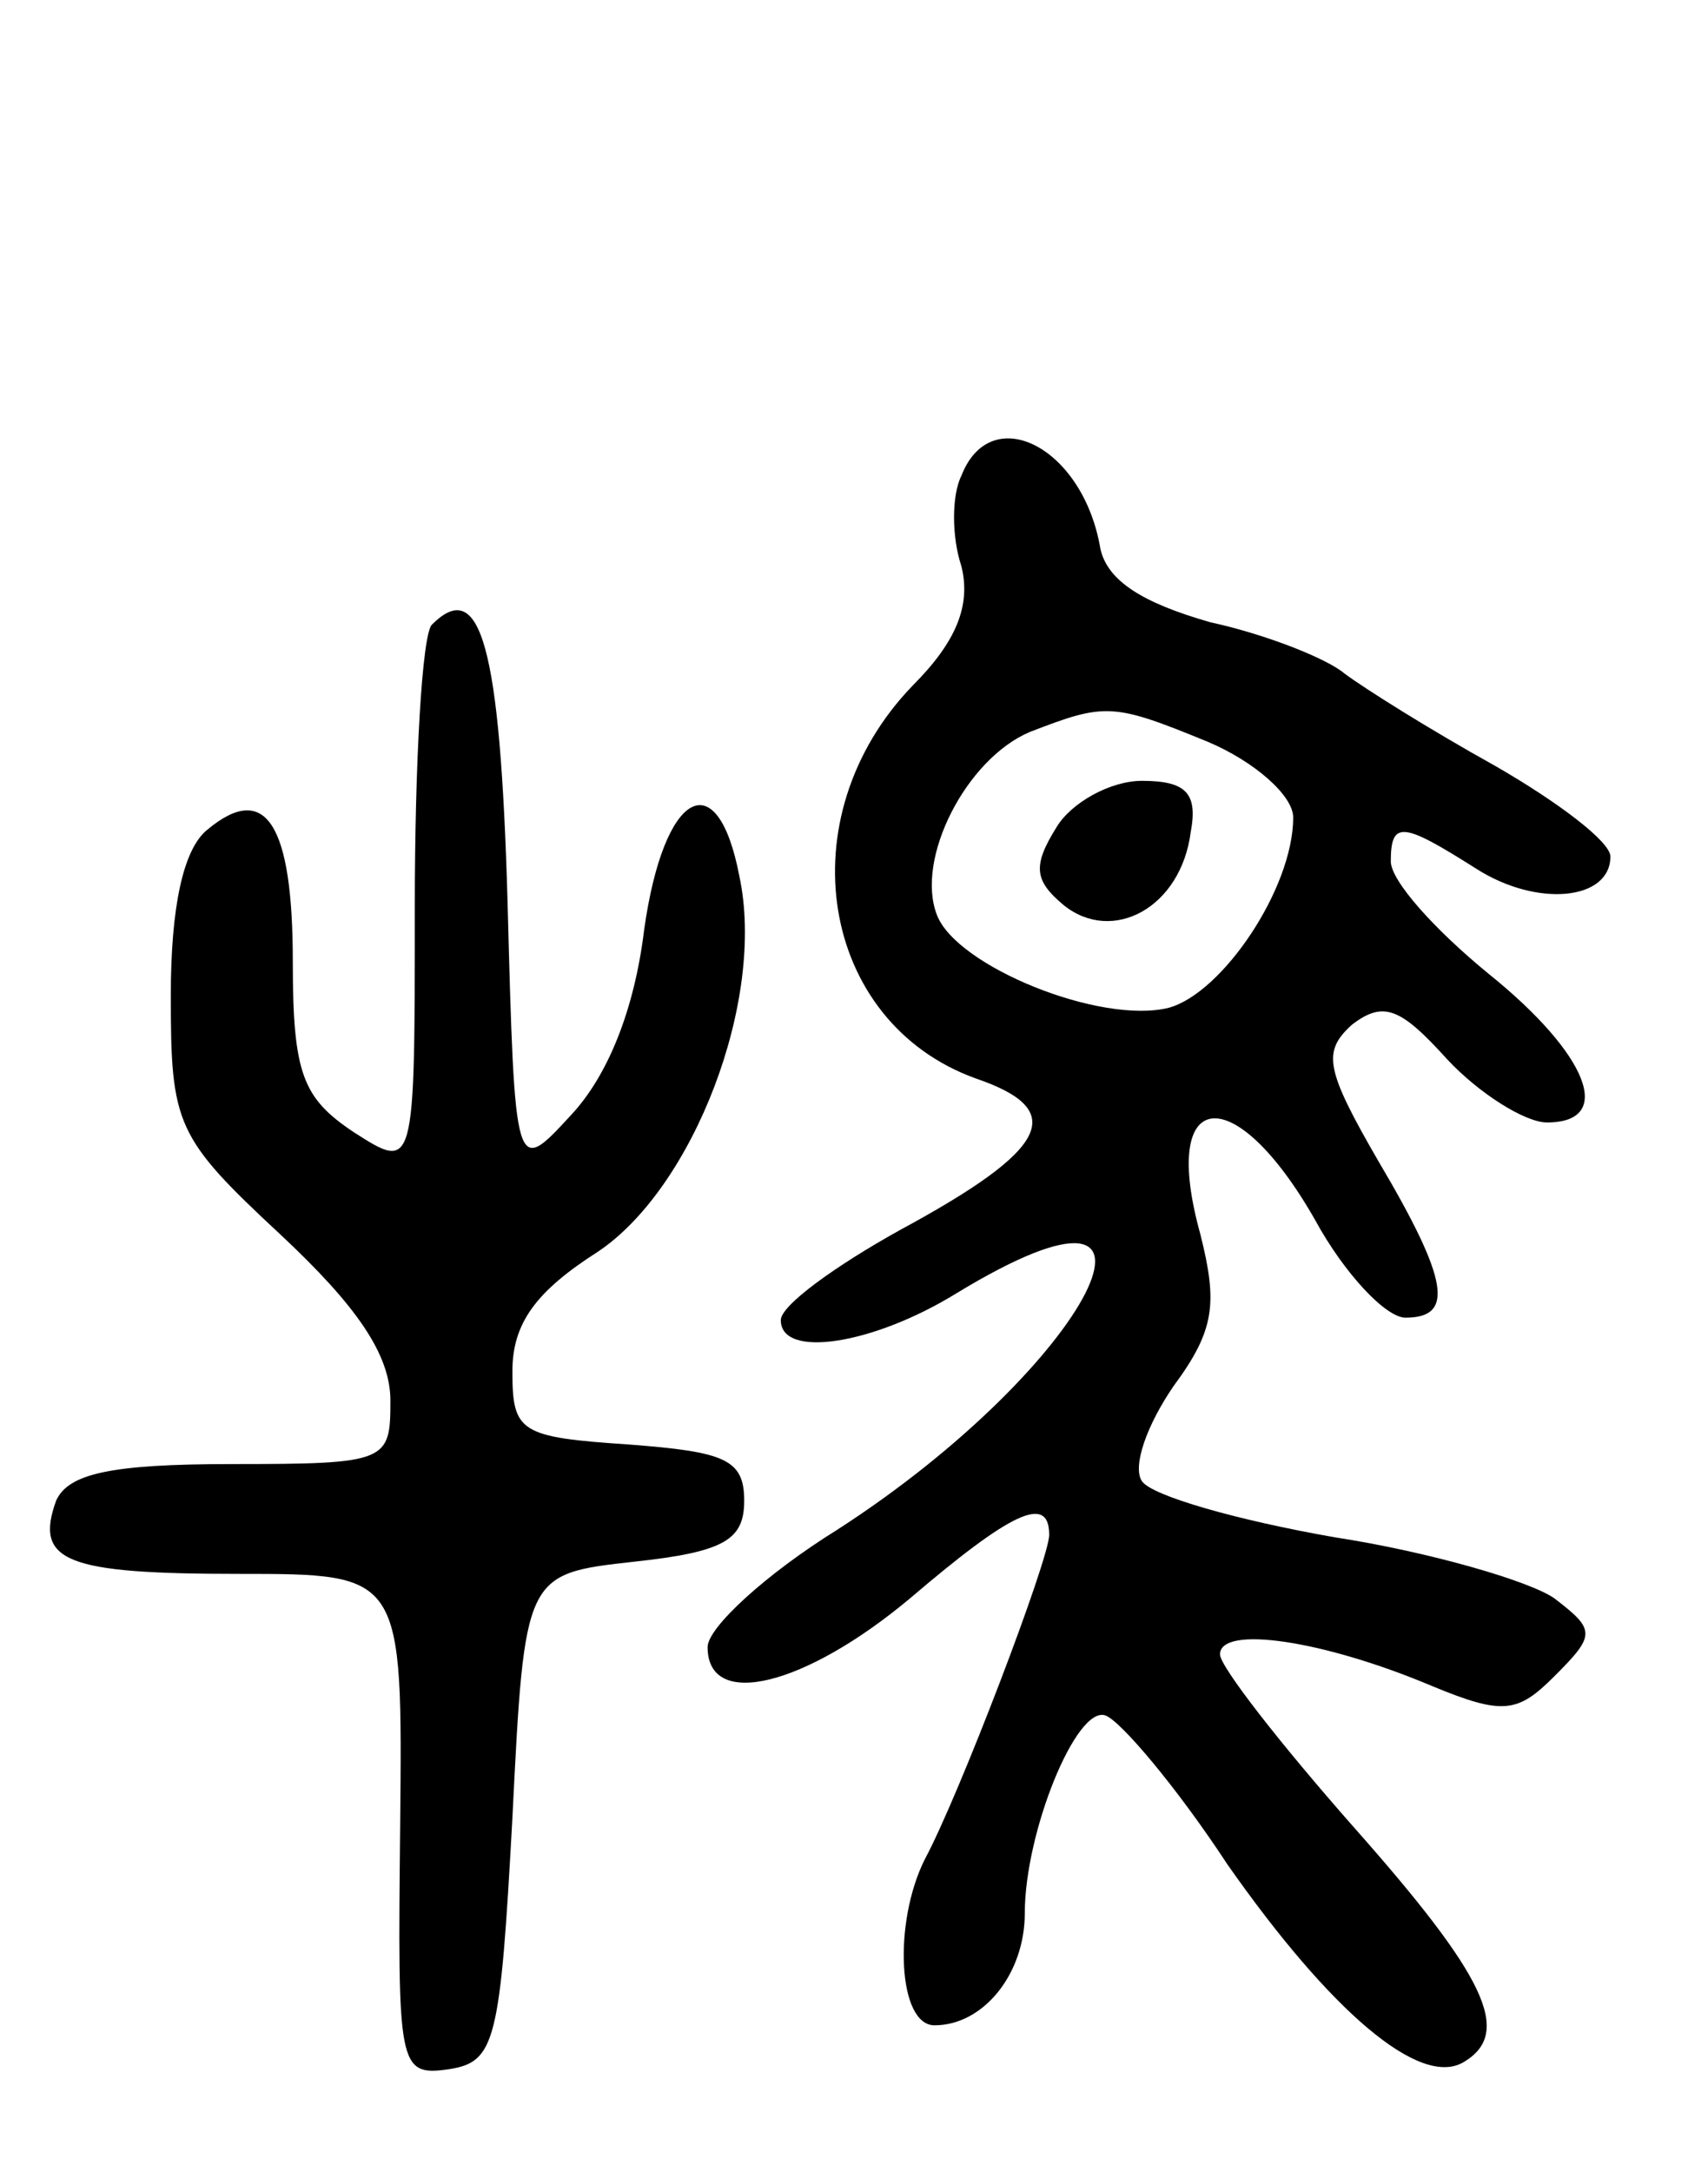 <svg version="1.0" xmlns="http://www.w3.org/2000/svg"
 width="70pt" height="89pt" viewBox="0 0 70 89"
 preserveAspectRatio="xMidYMid meet">
<g transform="translate(0,89) scale(0.1,-0.1)"
fill="#000000" stroke="none">
<path d="M394 695 c-4 -8 -4 -25 0 -37 4 -16 -2 -31 -20 -49 -52 -54 -38 -138
26 -161 38 -13 30 -29 -31 -62 -27 -15 -49 -31 -49 -37 0 -16 38 -10 72 11
102 62 55 -30 -49 -97 -29 -18 -53 -40 -53 -48 0 -26 40 -16 83 20 41 35 57
43 57 26 0 -10 -37 -107 -51 -133 -13 -26 -11 -68 4 -68 20 0 37 21 37 46 0
33 21 85 33 81 6 -2 29 -29 50 -61 42 -60 79 -92 97 -81 20 12 9 35 -45 96
-30 34 -55 66 -55 71 0 12 42 6 87 -13 29 -12 35 -11 50 4 17 17 17 19 0 32
-10 7 -51 19 -90 25 -40 7 -75 17 -79 23 -4 6 2 23 13 39 17 23 18 34 11 62
-17 61 14 64 47 6 12 -22 29 -40 37 -40 20 0 18 15 -11 64 -22 38 -23 45 -11
56 13 10 20 7 39 -14 13 -14 32 -26 41 -26 28 0 17 28 -24 61 -22 18 -40 38
-40 46 0 17 5 16 35 -3 25 -16 55 -13 55 5 0 6 -21 22 -47 37 -27 15 -54 32
-62 38 -7 6 -32 16 -55 21 -28 8 -42 17 -45 30 -7 42 -45 61 -57 30z m101
-109 c19 -8 35 -22 35 -31 0 -29 -29 -72 -51 -78 -28 -7 -87 17 -95 38 -9 23
12 64 38 75 31 12 34 12 73 -4z"/>
<path d="M433 551 c-10 -16 -9 -22 3 -32 20 -16 48 -1 52 30 3 16 -2 21 -20
21 -13 0 -29 -9 -35 -19z"/>
<path d="M177 634 c-4 -4 -7 -56 -7 -116 0 -108 0 -108 -25 -92 -21 14 -25 24
-25 70 0 56 -11 74 -35 54 -10 -8 -15 -32 -15 -68 0 -53 2 -58 45 -98 31 -29
45 -49 45 -68 0 -25 -1 -26 -65 -26 -50 0 -67 -4 -72 -15 -9 -25 4 -30 75 -30
67 0 67 0 66 -103 -1 -99 -1 -103 20 -100 19 3 21 11 26 103 5 100 5 100 50
105 37 4 45 9 45 25 0 17 -8 20 -47 23 -45 3 -48 5 -48 30 0 20 10 33 35 49
39 26 69 103 58 154 -9 47 -31 35 -39 -22 -4 -33 -15 -60 -30 -76 -23 -25 -23
-25 -26 88 -3 104 -11 133 -31 113z"/>
</g>
</svg>
